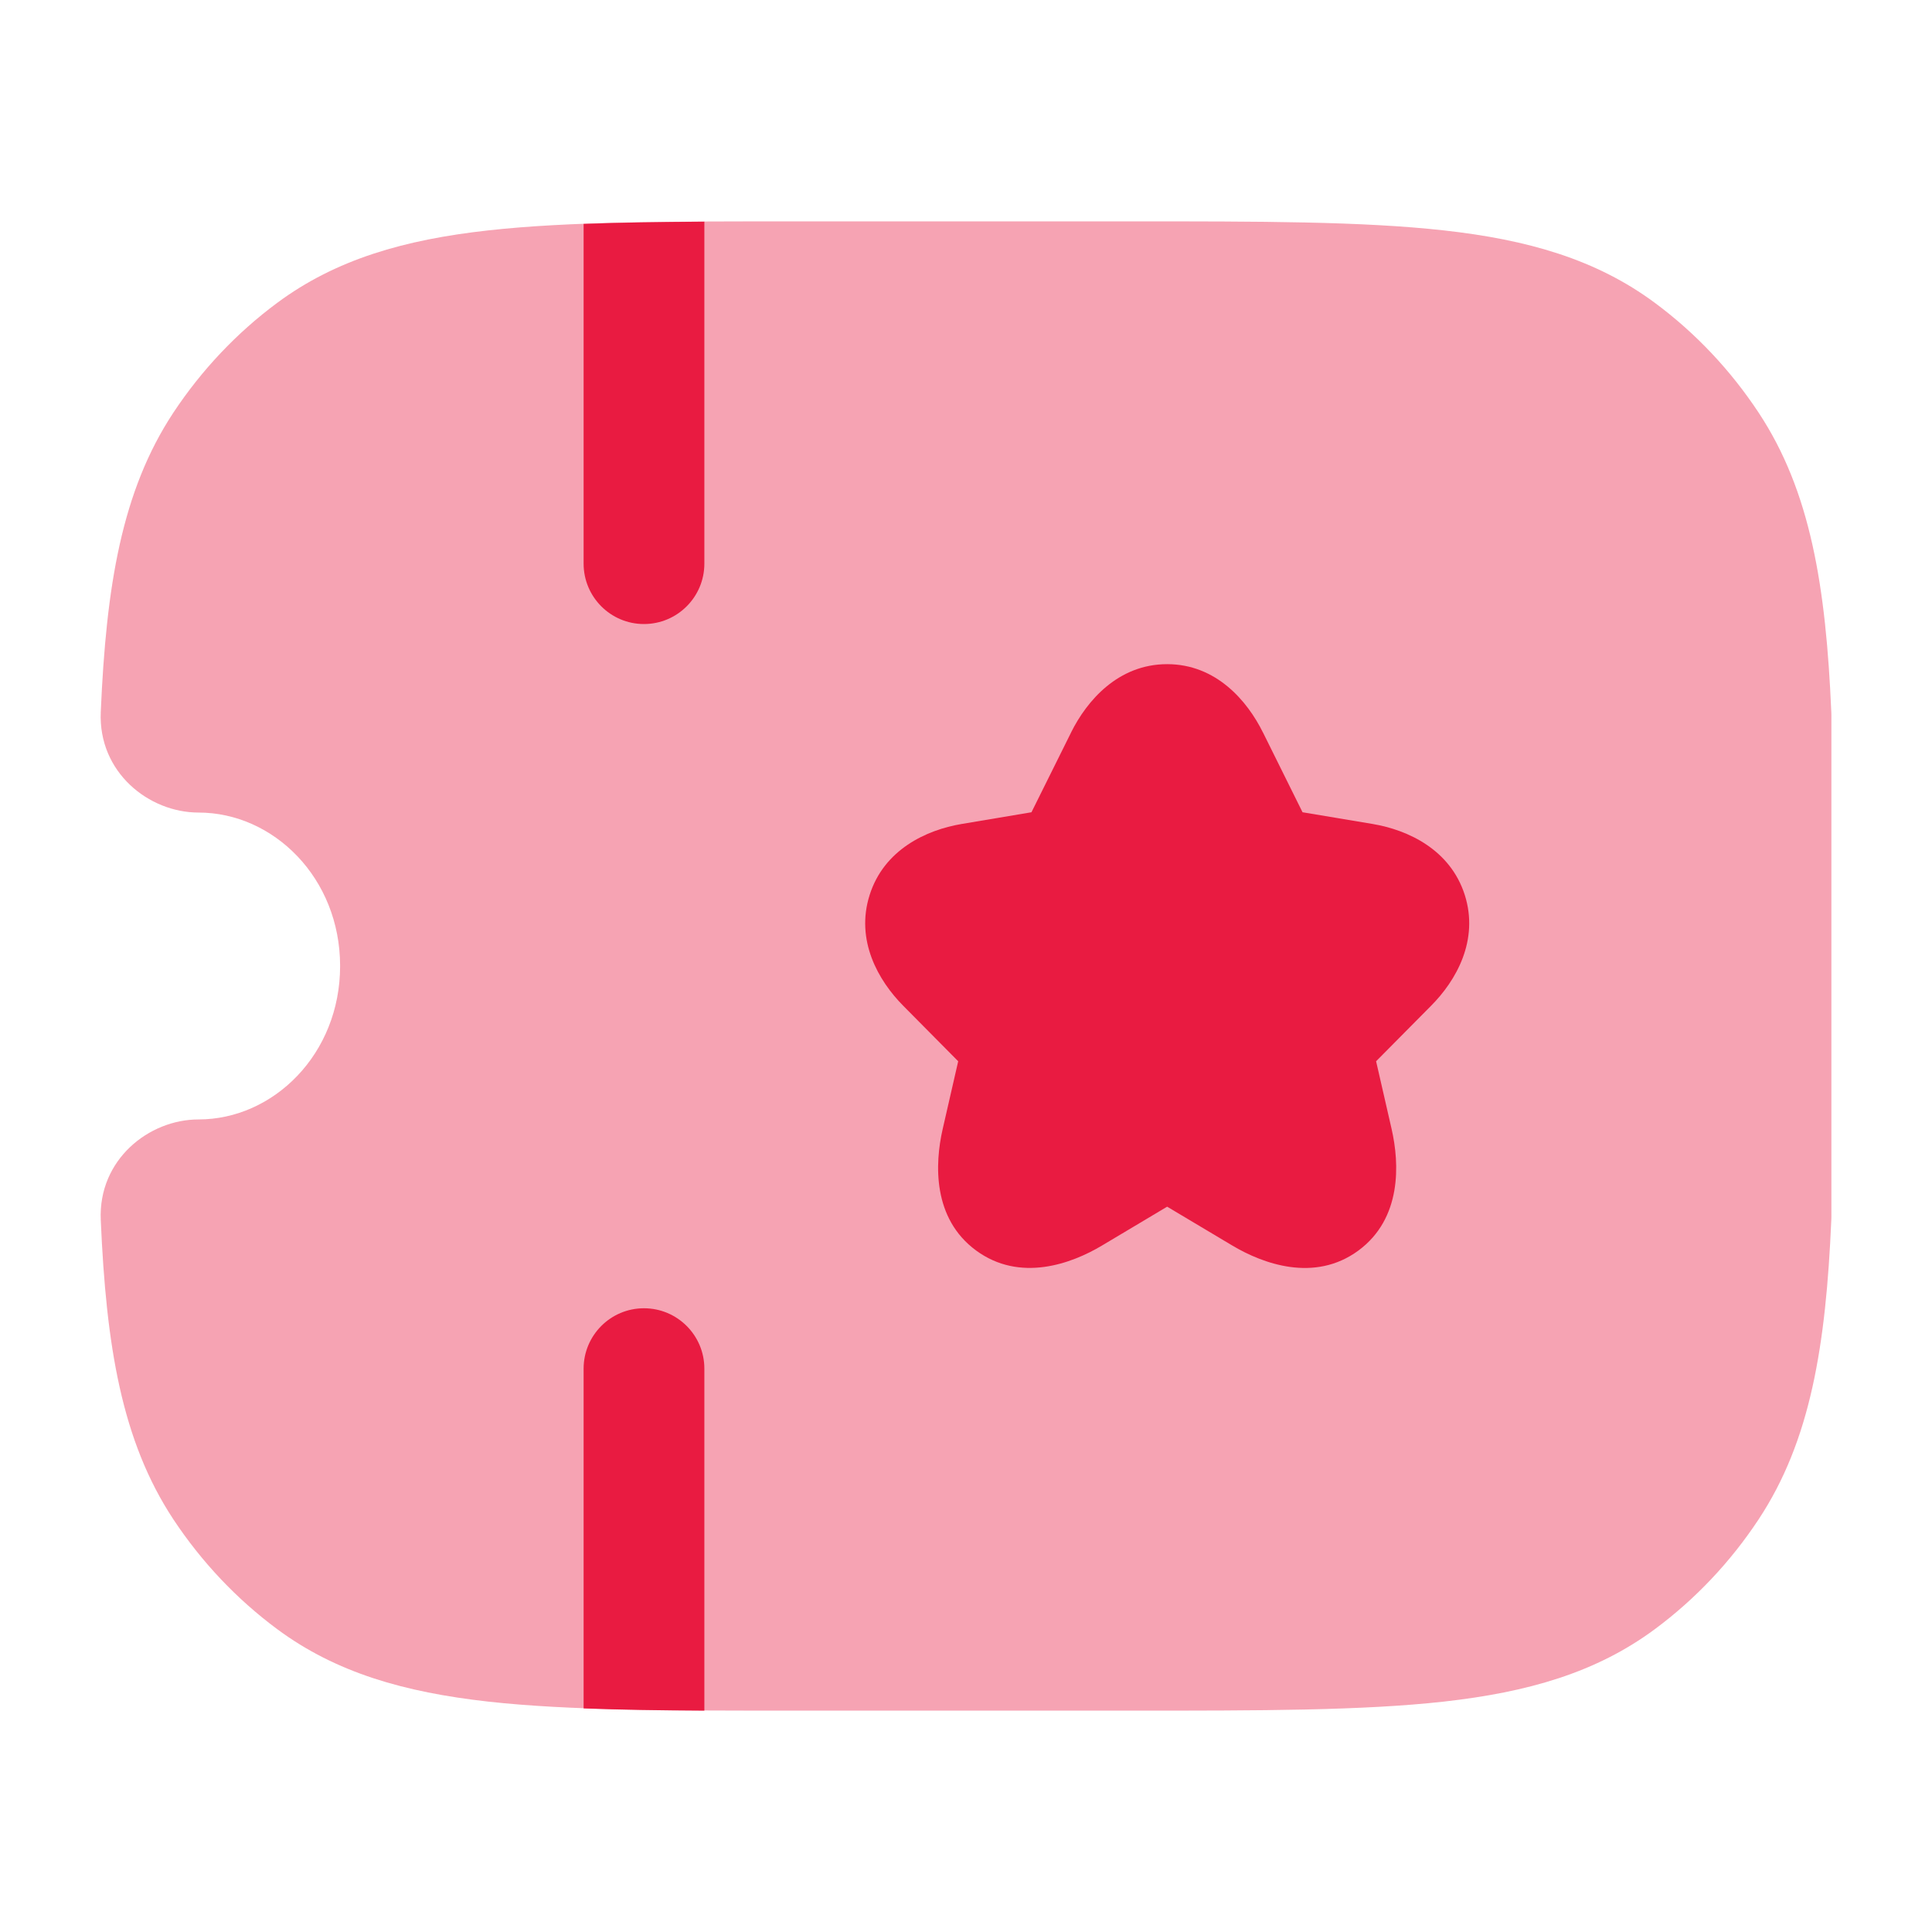 <svg width="26" height="26" viewBox="0 0 26 26" fill="none" xmlns="http://www.w3.org/2000/svg">
<path opacity="0.4" d="M10.776 2.979C9.035 2.979 7.661 2.979 6.566 3.101C5.444 3.226 4.523 3.488 3.73 4.076C3.185 4.48 2.713 4.98 2.334 5.552C1.636 6.609 1.429 7.89 1.356 9.583C1.321 10.392 2.002 10.935 2.671 10.935C3.68 10.935 4.577 11.815 4.577 13C4.577 14.185 3.68 15.065 2.671 15.065C2.002 15.065 1.321 15.608 1.356 16.417C1.429 18.11 1.636 19.391 2.334 20.448C2.713 21.02 3.185 21.52 3.73 21.924C4.523 22.512 5.444 22.773 6.566 22.899C7.661 23.021 9.035 23.021 10.776 23.021H15.225C16.965 23.021 18.34 23.021 19.434 22.899C20.556 22.773 21.478 22.512 22.271 21.924C22.816 21.52 23.288 21.02 23.666 20.448C24.365 19.391 24.572 18.11 24.645 16.416C24.646 16.404 24.646 16.393 24.646 16.381V9.619C24.646 9.607 24.646 9.595 24.645 9.584C24.572 7.89 24.365 6.609 23.666 5.552C23.288 4.98 22.816 4.48 22.271 4.076C21.478 3.488 20.556 3.226 19.434 3.101C18.34 2.979 16.965 2.979 15.225 2.979H10.776Z" fill="#E91B41"/>
<path d="M15.707 8.938C16.366 8.938 16.786 9.431 16.997 9.859L16.998 9.86L17.529 10.931L18.474 11.089C18.948 11.169 19.517 11.433 19.712 12.043C19.906 12.653 19.597 13.197 19.256 13.538L19.255 13.539L18.519 14.282L18.728 15.195C18.834 15.66 18.867 16.398 18.28 16.83C17.689 17.264 16.993 17.006 16.584 16.762L15.707 16.239L14.83 16.762C14.419 17.008 13.725 17.262 13.135 16.828C12.549 16.397 12.579 15.662 12.686 15.195L12.895 14.282L12.157 13.537C11.818 13.196 11.51 12.653 11.703 12.045C11.896 11.434 12.465 11.169 12.94 11.089L13.881 10.931L14.414 9.858L14.414 9.857C14.627 9.429 15.048 8.938 15.707 8.938Z" fill="#E91B41"/>
<path d="M9.479 23.021C8.889 23.018 8.349 23.01 7.854 22.991V18.419C7.854 17.97 8.218 17.606 8.666 17.606C9.115 17.606 9.479 17.97 9.479 18.419V23.021Z" fill="#E91B41"/>
<path d="M9.479 2.983V7.585C9.479 8.034 9.115 8.398 8.666 8.398C8.218 8.398 7.854 8.034 7.854 7.585V3.013C8.349 2.994 8.889 2.987 9.479 2.983Z" fill="#E91B41"/>
</svg>
